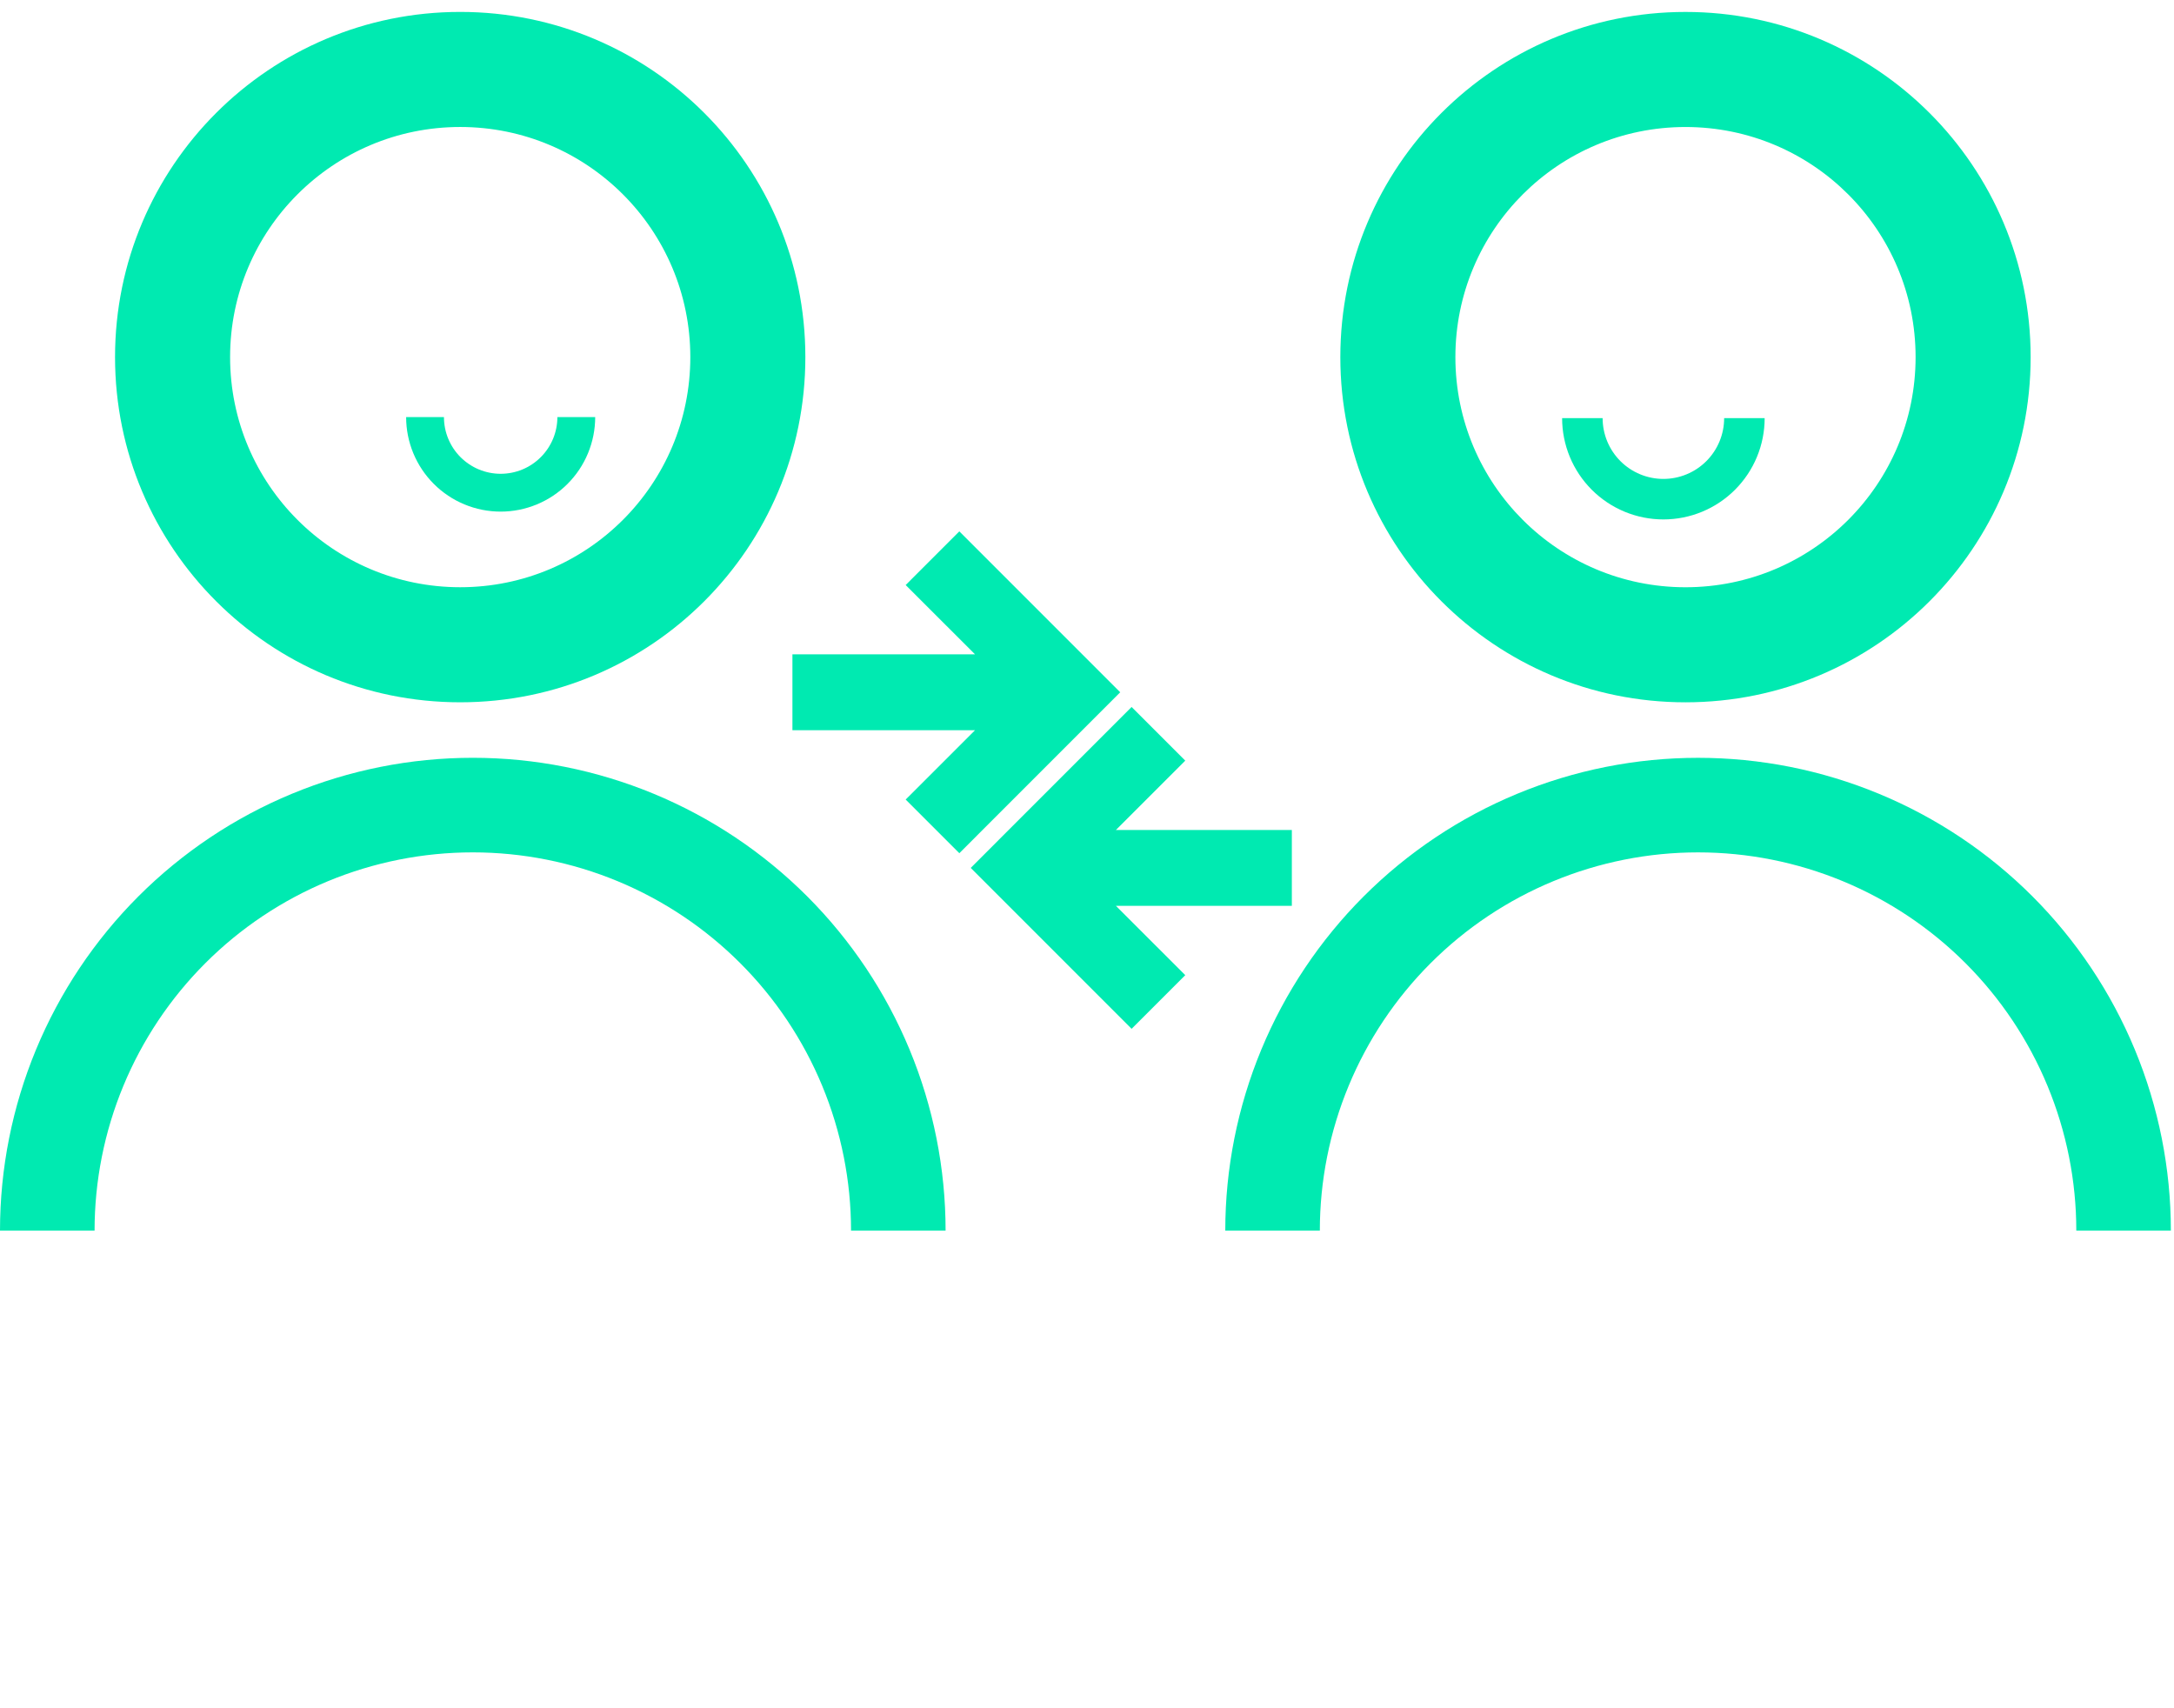 <svg width="182" height="143" viewBox="0 0 182 143" fill="none" xmlns="http://www.w3.org/2000/svg">
<path d="M93.42 69.479L99.226 63.675L94.734 59.183L81.266 72.653L94.734 86.124L99.226 81.632L93.42 75.828H108.149V69.479H93.42Z" fill="#00EAB1"/>
<path d="M81.627 54.777L75.82 48.974L80.312 44.481L93.78 57.952L80.312 71.423L75.82 66.931L81.627 61.127H66.339V54.777H81.627Z" fill="#00EAB1"/>
<path d="M38.527 58.79C22.562 58.79 9.631 45.859 9.631 29.894C9.631 13.929 22.562 0.998 38.527 0.998C54.492 0.998 67.422 13.929 67.422 29.894C67.422 45.859 54.492 58.79 38.527 58.79ZM38.527 49.158C49.17 49.158 57.791 40.537 57.791 29.894C57.791 19.251 49.17 10.63 38.527 10.63C27.884 10.63 19.263 19.251 19.263 29.894C19.263 40.537 27.884 49.158 38.527 49.158Z" fill="#00EAB1"/>
<path d="M0 103.017C0 97.819 1.024 92.672 3.013 87.87C5.002 83.068 7.918 78.705 11.593 75.029C15.269 71.354 19.632 68.438 24.434 66.449C29.236 64.46 34.383 63.436 39.581 63.436C44.779 63.436 49.926 64.46 54.728 66.449C59.53 68.438 63.893 71.354 67.569 75.029C71.244 78.705 74.16 83.068 76.149 87.87C78.138 92.672 79.162 97.819 79.162 103.017L71.246 103.017C71.246 98.859 70.427 94.741 68.835 90.9C67.244 87.058 64.912 83.567 61.971 80.627C59.031 77.686 55.54 75.354 51.699 73.763C47.857 72.172 43.739 71.353 39.581 71.353C35.423 71.353 31.305 72.172 27.463 73.763C23.622 75.354 20.131 77.686 17.191 80.627C14.251 83.567 11.918 87.058 10.327 90.9C8.736 94.741 7.917 98.859 7.917 103.017L0 103.017Z" fill="#00EAB1"/>
<path d="M141.103 58.791C125.139 58.791 112.208 45.861 112.208 29.896C112.208 13.931 125.139 1 141.103 1C157.068 1 169.999 13.931 169.999 29.896C169.999 45.861 157.068 58.791 141.103 58.791ZM141.103 49.16C151.747 49.16 160.367 40.539 160.367 29.896C160.367 19.252 151.747 10.632 141.103 10.632C130.46 10.632 121.84 19.252 121.84 29.896C121.84 40.539 130.46 49.16 141.103 49.16Z" fill="#00EAB1"/>
<path d="M102.576 103.019C102.576 97.821 103.6 92.674 105.589 87.872C107.578 83.07 110.494 78.707 114.169 75.031C117.845 71.356 122.208 68.44 127.01 66.451C131.812 64.462 136.959 63.438 142.157 63.438C147.355 63.438 152.502 64.462 157.304 66.451C162.106 68.44 166.469 71.356 170.145 75.031C173.82 78.707 176.736 83.07 178.725 87.872C180.714 92.674 181.738 97.821 181.738 103.019L173.821 103.019C173.821 98.861 173.002 94.743 171.411 90.901C169.82 87.06 167.487 83.569 164.547 80.629C161.607 77.688 158.116 75.356 154.274 73.765C150.433 72.173 146.315 71.354 142.157 71.354C137.999 71.354 133.881 72.173 130.039 73.765C126.198 75.356 122.707 77.688 119.767 80.629C116.826 83.569 114.494 87.06 112.903 90.901C111.311 94.743 110.492 98.861 110.492 103.019L102.576 103.019Z" fill="#00EAB1"/>
<path d="M49.828 34.914C49.828 35.953 49.623 36.982 49.225 37.942C48.828 38.903 48.245 39.775 47.51 40.51C46.775 41.245 45.903 41.828 44.942 42.225C43.982 42.623 42.953 42.828 41.914 42.828C40.875 42.828 39.846 42.623 38.885 42.225C37.925 41.828 37.053 41.245 36.318 40.51C35.583 39.775 35 38.903 34.602 37.942C34.205 36.982 34 35.953 34 34.914H37.166C37.166 35.537 37.288 36.155 37.527 36.731C37.766 37.307 38.115 37.831 38.556 38.271C38.997 38.712 39.521 39.062 40.097 39.301C40.673 39.539 41.29 39.662 41.914 39.662C42.537 39.662 43.155 39.539 43.731 39.301C44.307 39.062 44.831 38.712 45.271 38.271C45.712 37.831 46.062 37.307 46.301 36.731C46.539 36.155 46.662 35.537 46.662 34.914H49.828Z" fill="#00EAB1"/>
<path d="M147.731 35.004C147.731 36.117 147.512 37.219 147.086 38.248C146.66 39.277 146.035 40.211 145.248 40.999C144.461 41.786 143.526 42.41 142.498 42.837C141.469 43.263 140.367 43.482 139.253 43.482C138.14 43.482 137.037 43.263 136.009 42.837C134.98 42.41 134.045 41.786 133.258 40.999C132.471 40.211 131.846 39.277 131.42 38.248C130.994 37.219 130.775 36.117 130.775 35.004L134.166 35.004C134.166 35.672 134.298 36.333 134.553 36.95C134.809 37.568 135.184 38.128 135.656 38.601C136.128 39.073 136.689 39.448 137.306 39.703C137.924 39.959 138.585 40.091 139.253 40.091C139.921 40.091 140.583 39.959 141.2 39.703C141.817 39.448 142.378 39.073 142.85 38.601C143.323 38.128 143.697 37.568 143.953 36.95C144.208 36.333 144.34 35.672 144.34 35.004H147.731Z" fill="#00EAB1"/>
</svg>
